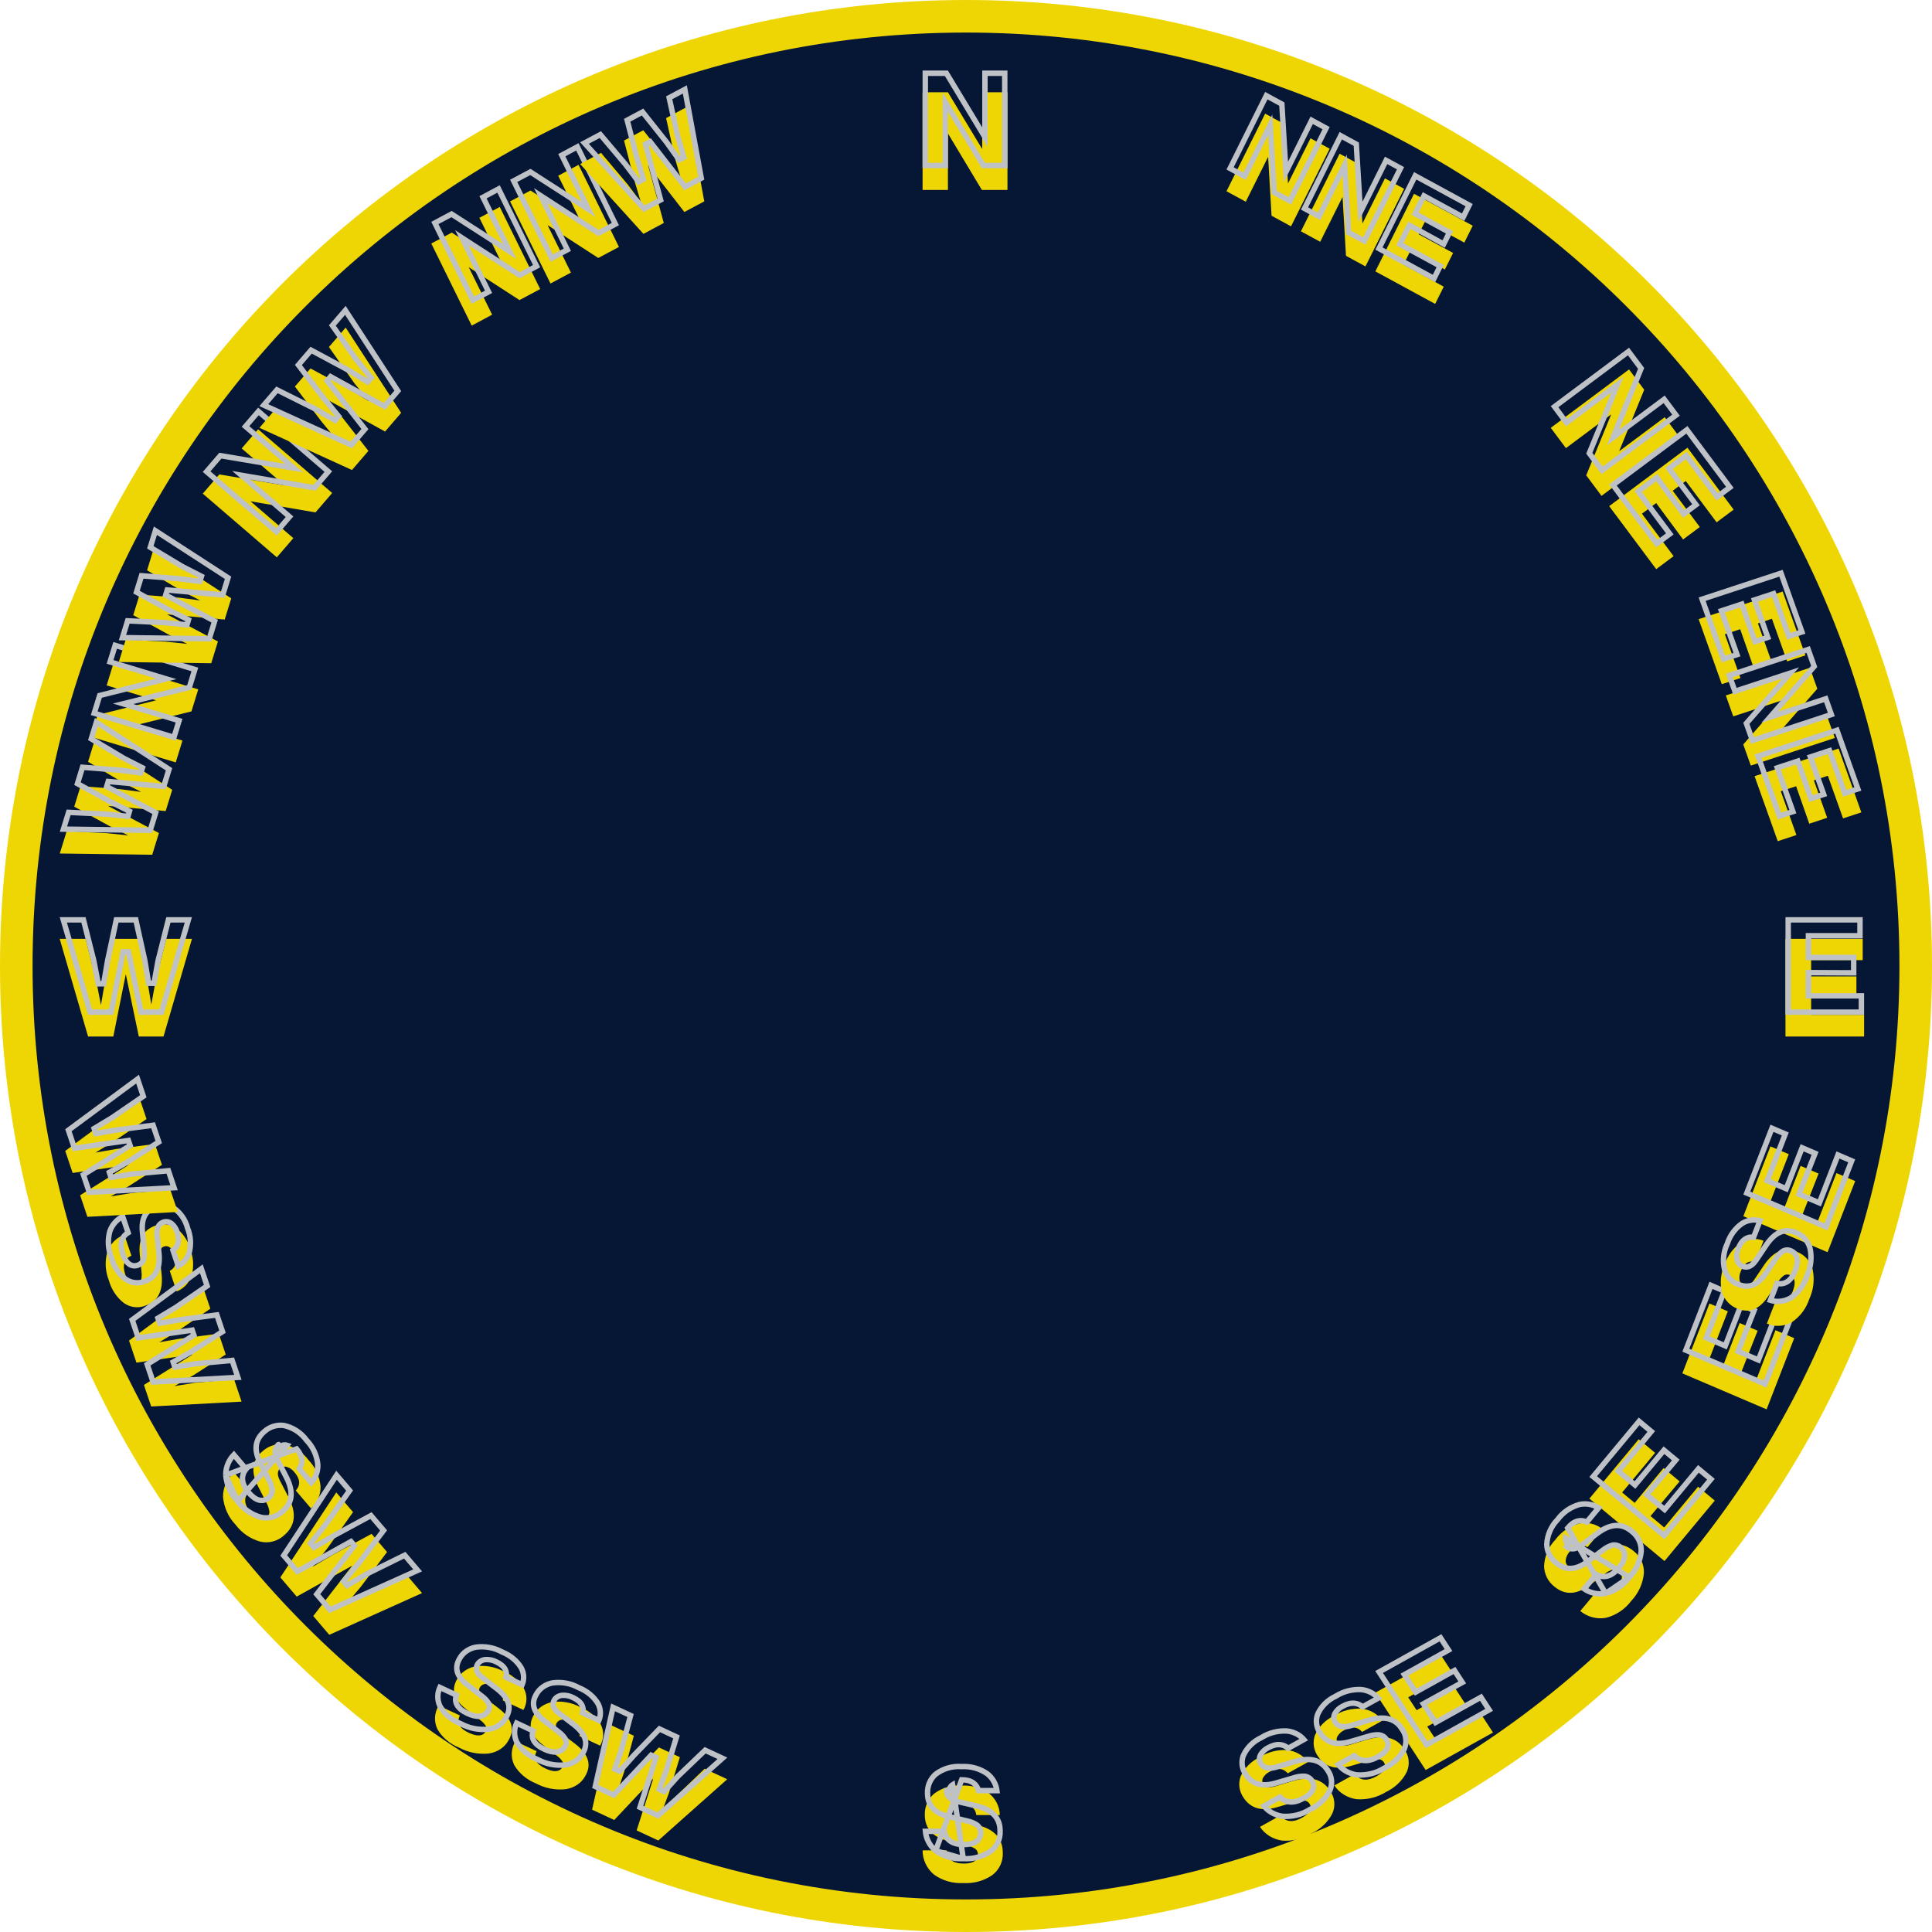 <svg width="356" height="356" viewBox="0 0 356 356" fill="none" xmlns="http://www.w3.org/2000/svg">
<path d="M178 353C274.65 353 353 274.65 353 178C353 81.35 274.65 3 178 3C81.35 3 3 81.35 3 178C3 274.65 81.35 353 178 353Z" fill="#061635" stroke="#EED605" stroke-width="6" stroke-miterlimit="10"/>
<g filter="url(#filter0_i_1_3)">
<path d="M262.993 314.137L264.686 316.732L273.045 312.078L275.11 315.244L262.699 322.153L253.409 307.909L265.597 301.124L267.62 304.226L259.483 308.756L261.031 311.13L268.175 307.153L270.157 310.192L262.993 314.137Z" fill="#EED605"/>
</g>
<path d="M262.722 313.717L262.281 313.959L262.556 314.38L264.249 316.975L264.522 317.394L264.959 317.151L272.881 312.74L274.4 315.068L262.862 321.491L254.119 308.085L265.433 301.786L266.91 304.05L259.21 308.337L258.773 308.58L259.046 308.999L260.595 311.373L260.868 311.792L261.305 311.549L268.011 307.815L269.445 310.014L262.722 313.717Z" stroke="#BEC1C6"/>
<g filter="url(#filter1_i_1_3)">
<path d="M255.399 326.195C253.809 327.197 251.897 327.669 249.977 327.53C249.133 327.413 248.328 327.125 247.618 326.686C246.908 326.248 246.312 325.67 245.872 324.994L249.666 322.882C250.602 324.119 251.919 324.26 253.632 323.306C255.114 322.481 255.578 321.618 254.99 320.716C254.893 320.564 254.76 320.434 254.601 320.336C254.442 320.237 254.261 320.174 254.071 320.149C253.5 320.129 252.93 320.209 252.391 320.383L249.109 321.348C246.24 322.212 244.153 321.626 242.837 319.608C242.443 319.042 242.19 318.402 242.096 317.734C242.002 317.067 242.069 316.388 242.292 315.748C242.967 314.18 244.237 312.894 245.864 312.13C247.349 311.191 249.132 310.741 250.928 310.854C251.696 310.94 252.433 311.183 253.087 311.565C253.74 311.948 254.293 312.461 254.705 313.066L250.996 315.13C250.142 314.16 249.031 314.067 247.643 314.84C247.128 315.093 246.708 315.485 246.438 315.964C246.336 316.146 246.287 316.35 246.296 316.554C246.304 316.759 246.371 316.959 246.488 317.133C246.86 317.703 247.581 317.841 248.653 317.535L252.061 316.512C255.156 315.601 257.39 316.198 258.763 318.303C259.203 318.913 259.475 319.613 259.556 320.342C259.637 321.072 259.525 321.808 259.228 322.488C258.435 324.084 257.087 325.388 255.399 326.195Z" fill="#EED605"/>
</g>
<path d="M255.154 325.761L255.127 325.774L255.103 325.79C253.61 326.731 251.816 327.174 250.018 327.049C249.256 326.94 248.53 326.679 247.891 326.284C247.394 325.978 246.96 325.596 246.604 325.157L249.557 323.514C250.041 324.013 250.628 324.323 251.316 324.397C252.131 324.484 253.001 324.228 253.905 323.725C254.677 323.295 255.26 322.817 255.55 322.267C255.861 321.678 255.809 321.06 255.428 320.475C255.289 320.258 255.1 320.073 254.874 319.933C254.647 319.794 254.391 319.704 254.125 319.669L254.099 319.666L254.073 319.665C253.441 319.643 252.812 319.731 252.216 319.923L248.941 320.885L248.941 320.885L248.937 320.886C247.562 321.3 246.434 321.348 245.522 321.094C244.623 320.844 243.874 320.285 243.274 319.365L243.27 319.358L243.266 319.352C242.916 318.849 242.69 318.28 242.607 317.686C242.523 317.097 242.581 316.496 242.777 315.927C243.408 314.473 244.59 313.277 246.106 312.565L246.135 312.552L246.161 312.535C247.551 311.655 249.22 311.234 250.897 311.336C251.584 311.415 252.243 311.633 252.825 311.974C253.257 312.227 253.64 312.544 253.959 312.91L251.076 314.515C250.639 314.133 250.129 313.899 249.55 313.849C248.849 313.789 248.121 314.005 247.381 314.415C246.784 314.712 246.295 315.168 245.981 315.726L245.98 315.727C245.838 315.981 245.768 316.268 245.781 316.558C245.793 316.848 245.887 317.131 246.054 317.379C246.321 317.787 246.724 318.044 247.223 318.137C247.7 318.226 248.24 318.163 248.818 317.999L248.818 317.999L248.825 317.997L252.229 316.974C252.23 316.974 252.23 316.974 252.231 316.974C253.721 316.535 254.946 316.478 255.932 316.742C256.904 317.002 257.701 317.587 258.326 318.546L258.333 318.556L258.34 318.566C258.73 319.107 258.972 319.728 259.044 320.377C259.116 321.022 259.017 321.676 258.755 322.282C258.008 323.778 256.741 325.003 255.154 325.761Z" stroke="#BEC1C6"/>
<g filter="url(#filter2_i_1_3)">
<path d="M298.358 79.139L306.75 72.878L309.53 76.605L295.104 87.369L292.281 83.586L296.887 72.352L288.544 78.577L285.751 74.834L300.177 64.07L302.97 67.813L298.358 79.139Z" fill="#EED605"/>
</g>
<path d="M297.895 78.951L297.218 80.614L298.657 79.54L306.648 73.578L308.831 76.503L295.206 86.669L292.851 83.514L297.35 72.541L298.034 70.872L296.588 71.951L288.645 77.877L286.45 74.936L300.076 64.769L302.401 67.885L297.895 78.951Z" stroke="#BEC1C6"/>
<g filter="url(#filter3_i_1_3)">
<path d="M180.99 23.47V13H185.64V31H180.92L174.67 20.59V31H170V13H174.67L180.99 23.47Z" fill="#EED605"/>
</g>
<path d="M180.562 23.728L181.49 25.266V23.47V13.5H185.14V30.5H181.203L175.099 20.333L174.17 18.786V20.59V30.5H170.5V13.5H174.388L180.562 23.728Z" stroke="#BEC1C6"/>
<g filter="url(#filter4_i_1_3)">
<path d="M237.336 29.801L241.479 21.483L245.015 23.405L237.892 37.706L234.303 35.755L233.67 24.9L229.551 33.171L226 31.24L233.123 16.939L236.674 18.87L237.336 29.801Z" fill="#EED605"/>
</g>
<path d="M236.845 29.822L236.957 31.683L237.776 30.04L241.696 22.169L244.353 23.614L237.676 37.02L234.778 35.444L234.162 24.88L234.053 23.011L233.231 24.661L229.335 32.484L226.662 31.031L233.339 17.625L236.2 19.181L236.845 29.822Z" stroke="#BEC1C6"/>
<g filter="url(#filter5_i_1_3)">
<path d="M92.668 44.935L88.338 36.136L92.089 34.132L99.534 49.26L95.726 51.294L86.379 45.239L90.685 53.987L86.918 56L79.473 40.872L83.24 38.86L92.668 44.935Z" fill="#EED605"/>
</g>
<path d="M92.401 45.366L93.919 46.345L93.109 44.7L89 36.349L91.868 34.816L98.872 49.047L95.758 50.71L86.648 44.809L85.125 43.822L85.939 45.474L90.023 53.775L87.138 55.316L80.135 41.085L83.209 39.443L92.401 45.366Z" stroke="#BEC1C6"/>
<g filter="url(#filter6_i_1_3)">
<path d="M107.187 37.178L102.857 28.379L106.608 26.375L114.053 41.503L110.245 43.537L100.898 37.482L105.204 46.23L101.437 48.243L93.992 33.115L97.759 31.103L107.187 37.178Z" fill="#EED605"/>
</g>
<path d="M106.92 37.609L108.438 38.588L107.628 36.943L103.519 28.592L106.387 27.059L113.391 41.29L110.277 42.953L101.167 37.051L99.644 36.065L100.457 37.717L104.542 46.017L101.657 47.559L94.654 33.328L97.728 31.686L106.92 37.609Z" stroke="#BEC1C6"/>
<g filter="url(#filter7_i_1_3)">
<path d="M52.469 85.458L44.532 78.629L47.565 75.105L61.21 86.844L58.132 90.422L46.164 88.371L54.055 95.16L51.01 98.7L37.365 86.96L40.41 83.42L52.469 85.458Z" fill="#EED605"/>
</g>
<path d="M52.386 85.951L54.157 86.25L52.795 85.079L45.238 78.577L47.618 75.81L60.505 86.897L57.937 89.882L46.249 87.878L44.47 87.573L45.838 88.75L53.35 95.213L50.957 97.995L38.07 86.907L40.605 83.96L52.386 85.951Z" stroke="#BEC1C6"/>
<g filter="url(#filter8_i_1_3)">
<path d="M28.754 125.048L19.653 122.298L20.886 118.296L36.532 123.023L35.281 127.085L24.574 129.731L33.623 132.464L32.384 136.484L16.738 131.757L17.977 127.737L28.754 125.048Z" fill="#EED605"/>
</g>
<path d="M28.873 125.532L30.632 125.093L28.901 124.57L20.279 121.965L21.218 118.918L35.906 123.356L34.886 126.669L24.456 129.246L22.688 129.683L24.427 130.208L32.997 132.798L32.053 135.861L17.364 131.423L18.372 128.153L28.873 125.532Z" stroke="#BEC1C6"/>
<g filter="url(#filter9_i_1_3)">
<path d="M333.73 179.72V183H343.49V187H329V169H343.23V172.92H333.73V175.92H342.07V179.76L333.73 179.72Z" fill="#EED605"/>
</g>
<path d="M333.732 179.22L333.23 179.218V179.72V183V183.5H333.73H342.99V186.5H329.5V169.5H342.73V172.42H333.73H333.23V172.92V175.92V176.42H333.73H341.57V179.258L333.732 179.22Z" stroke="#BEC1C6"/>
<g filter="url(#filter10_i_1_3)">
<path d="M320.655 111.943L317.834 112.871L320.708 120.938L317.267 122.07L313 110.093L328.484 105L332.675 116.762L329.303 117.871L326.505 110.019L323.924 110.868L326.38 117.761L323.077 118.848L320.655 111.943Z" fill="#EED605"/>
</g>
<path d="M321.131 111.789L320.965 111.315L320.488 111.472L317.666 112.4L317.191 112.556L317.359 113.027L320.065 120.623L317.574 121.443L313.643 110.408L328.177 105.627L332.032 116.447L329.61 117.244L326.98 109.863L326.812 109.392L326.337 109.548L323.757 110.397L323.282 110.553L323.449 111.024L325.738 117.446L323.386 118.22L321.131 111.789Z" stroke="#BEC1C6"/>
<g filter="url(#filter11_i_1_3)">
<path d="M305.179 88.698L302.55 90.66L308.386 98.482L305.181 100.874L296.515 89.261L310.942 78.496L319.452 89.901L316.31 92.246L310.629 84.632L308.224 86.426L313.212 93.11L310.134 95.406L305.179 88.698Z" fill="#EED605"/>
</g>
<path d="M305.581 88.401L305.282 87.997L304.88 88.297L302.251 90.259L301.85 90.558L302.149 90.959L307.687 98.38L305.282 100.174L297.215 89.362L310.84 79.196L318.752 89.8L316.412 91.546L311.029 84.333L310.73 83.932L310.33 84.231L307.925 86.025L307.524 86.324L307.823 86.725L312.512 93.008L310.238 94.705L305.581 88.401Z" stroke="#BEC1C6"/>
<g filter="url(#filter12_i_1_3)">
<path d="M327.72 131.098L336.727 128.136L338.096 131.979L322.612 137.072L321.222 133.171L328.336 125.059L319.381 128.005L318.006 124.145L333.491 119.052L334.866 122.912L327.72 131.098Z" fill="#EED605"/>
</g>
<path d="M327.335 130.77L326.135 132.146L327.888 131.569L336.42 128.763L337.453 131.664L322.919 136.445L321.793 133.286L328.72 125.388L329.93 124.009L328.169 124.588L319.688 127.378L318.649 124.46L333.183 119.679L334.294 122.798L327.335 130.77Z" stroke="#BEC1C6"/>
<g filter="url(#filter13_i_1_3)">
<path d="M330.962 140.873L328.141 141.801L331.015 149.868L327.574 151L323.307 139.023L338.791 133.93L342.981 145.692L339.609 146.801L336.812 138.949L334.231 139.798L336.687 146.691L333.384 147.778L330.962 140.873Z" fill="#EED605"/>
</g>
<path d="M331.438 140.719L331.272 140.245L330.794 140.402L327.973 141.33L327.498 141.486L327.666 141.957L330.372 149.553L327.881 150.373L323.949 139.338L338.484 134.557L342.339 145.377L339.916 146.174L337.287 138.793L337.119 138.322L336.644 138.478L334.063 139.327L333.588 139.483L333.756 139.954L336.044 146.376L333.693 147.15L331.438 140.719Z" stroke="#BEC1C6"/>
<g filter="url(#filter14_i_1_3)">
<path d="M320.905 248.732L323.734 249.94L327.16 241.109L330.61 242.582L325.523 255.693L310 249.063L314.996 236.188L318.376 237.632L315.041 246.227L317.628 247.332L320.556 239.786L323.868 241.201L320.905 248.732Z" fill="#EED605"/>
</g>
<path d="M320.446 248.533L320.262 249L320.724 249.198L323.553 250.406L324.013 250.602L324.194 250.136L327.439 241.772L329.969 242.852L325.244 255.03L310.641 248.793L315.275 236.85L317.735 237.902L314.581 246.031L314.4 246.497L314.86 246.693L317.447 247.798L317.907 247.995L318.088 247.528L320.835 240.449L323.225 241.469L320.446 248.533Z" stroke="#BEC1C6"/>
<g filter="url(#filter15_i_1_3)">
<path d="M332.139 219.779L334.968 220.987L338.394 212.156L341.844 213.63L336.757 226.74L321.234 220.11L326.23 207.235L329.61 208.679L326.275 217.274L328.862 218.379L331.79 210.834L335.102 212.248L332.139 219.779Z" fill="#EED605"/>
</g>
<path d="M331.68 219.58L331.496 220.048L331.958 220.245L334.787 221.453L335.247 221.65L335.428 221.183L338.673 212.819L341.203 213.899L336.478 226.077L321.875 219.84L326.509 207.898L328.969 208.949L325.815 217.078L325.634 217.544L326.094 217.741L328.681 218.845L329.141 219.042L329.322 218.576L332.069 211.496L334.459 212.517L331.68 219.58Z" stroke="#BEC1C6"/>
<g filter="url(#filter16_i_1_3)">
<path d="M251.052 37.185L255.195 28.866L258.731 30.789L251.608 45.09L248.019 43.139L247.386 32.283L243.267 40.554L239.716 38.623L246.839 24.322L250.39 26.253L251.052 37.185Z" fill="#EED605"/>
</g>
<path d="M250.561 37.206L250.673 39.066L251.492 37.424L255.412 29.553L258.069 30.998L251.392 44.404L248.494 42.828L247.878 32.264L247.769 30.394L246.947 32.045L243.051 39.868L240.378 38.415L247.055 25.009L249.916 26.564L250.561 37.206Z" stroke="#BEC1C6"/>
<g filter="url(#filter17_i_1_3)">
<path d="M259.909 42.181L258.611 44.786L266.032 48.822L264.449 52L253.431 46.009L260.554 31.708L271.374 37.591L269.823 40.706L262.599 36.778L261.412 39.161L267.754 42.61L266.234 45.661L259.909 42.181Z" fill="#EED605"/>
</g>
<path d="M260.134 41.734L259.693 41.492L259.469 41.942L258.171 44.548L257.948 44.995L258.388 45.234L265.37 49.031L264.233 51.314L254.093 45.8L260.77 32.394L270.712 37.8L269.607 40.019L262.822 36.33L262.383 36.091L262.16 36.539L260.973 38.922L260.75 39.37L261.189 39.609L267.092 42.818L266.019 44.972L260.134 41.734Z" stroke="#BEC1C6"/>
<g filter="url(#filter18_i_1_3)">
<path d="M177.49 342.98C175.568 343.089 173.667 342.538 172.1 341.42C171.443 340.875 170.913 340.192 170.55 339.419C170.187 338.647 169.999 337.803 170 336.95H174.43C174.54 338.58 175.59 339.39 177.59 339.39C179.32 339.39 180.2 338.83 180.2 337.69C180.202 337.498 180.161 337.309 180.079 337.136C179.998 336.963 179.879 336.81 179.73 336.69C179.252 336.377 178.719 336.156 178.16 336.04L174.81 335.24C171.87 334.56 170.41 332.94 170.41 330.39C170.389 329.661 170.53 328.937 170.822 328.27C171.114 327.602 171.551 327.008 172.1 326.53C173.553 325.425 175.359 324.888 177.18 325.02C178.976 324.915 180.755 325.419 182.23 326.45C182.84 326.925 183.336 327.532 183.682 328.224C184.028 328.916 184.215 329.676 184.23 330.45H179.9C179.71 329.11 178.81 328.45 177.19 328.45C176.607 328.419 176.028 328.565 175.53 328.87C175.341 328.986 175.185 329.149 175.078 329.344C174.971 329.538 174.917 329.757 174.92 329.98C174.92 330.7 175.46 331.2 176.55 331.47L180.04 332.28C183.2 333.033 184.78 334.74 184.78 337.4C184.816 338.192 184.658 338.982 184.32 339.7C183.982 340.418 183.474 341.042 182.84 341.52C181.269 342.589 179.386 343.103 177.49 342.98Z" fill="#EED605"/>
</g>
<path d="M177.492 342.479L177.523 342.481C179.303 342.597 181.072 342.115 182.549 341.113C183.113 340.686 183.566 340.128 183.868 339.487C184.171 338.842 184.313 338.134 184.281 337.422L184.28 337.411V337.4C184.28 336.176 183.92 335.212 183.228 334.464C182.527 333.707 181.445 333.129 179.926 332.766C179.925 332.766 179.925 332.766 179.924 332.766L176.437 331.957L176.43 331.955L176.43 331.955C175.842 331.809 175.345 331.589 174.988 331.262C174.617 330.921 174.421 330.484 174.42 329.983C174.42 329.982 174.42 329.981 174.42 329.98H174.92C174.917 329.757 174.971 329.538 175.078 329.344C175.185 329.149 175.341 328.986 175.53 328.87L177.492 342.479ZM177.492 342.479L177.462 342.48C175.659 342.583 173.876 342.069 172.405 341.023M177.492 342.479L172.405 341.023M172.405 341.023C171.811 340.527 171.332 339.907 171.003 339.207C170.742 338.652 170.58 338.057 170.523 337.45H173.989C174.121 338.162 174.446 338.753 174.996 339.177C175.644 339.677 176.533 339.89 177.59 339.89C178.493 339.89 179.26 339.746 179.816 339.387C180.408 339.003 180.699 338.413 180.7 337.692M172.405 341.023L177.203 327.95C178.068 327.951 178.812 328.128 179.378 328.545C179.847 328.89 180.151 329.37 180.308 329.95H183.693C183.625 329.428 183.471 328.92 183.235 328.447C182.924 327.826 182.479 327.281 181.933 326.852C180.552 325.89 178.889 325.421 177.209 325.519L177.177 325.521L177.144 325.518C175.45 325.396 173.77 325.893 172.416 326.917C171.928 327.346 171.54 327.876 171.28 328.47C171.017 329.07 170.891 329.721 170.91 330.375L170.91 330.382V330.39C170.91 331.563 171.243 332.479 171.878 333.18C172.521 333.89 173.515 334.427 174.923 334.752L174.926 334.753L174.926 334.753L178.269 335.552C178.887 335.681 179.475 335.925 180.004 336.271L180.025 336.285L180.045 336.301C180.252 336.469 180.419 336.682 180.532 336.923C180.645 337.164 180.702 337.426 180.7 337.692M180.7 337.692C180.7 337.693 180.7 337.694 180.7 337.695L180.2 337.69H180.7C180.7 337.69 180.7 337.691 180.7 337.692Z" stroke="#BEC1C6"/>
<g filter="url(#filter19_i_1_3)">
<path d="M84.627 318.045C82.878 317.339 81.455 316.129 80.594 314.616C80.268 313.923 80.121 313.174 80.162 312.425C80.202 311.676 80.431 310.943 80.831 310.28L84.746 312.103C84.08 313.414 84.629 314.475 86.396 315.298C87.925 316.01 88.965 315.937 89.498 315.052C89.59 314.904 89.642 314.74 89.651 314.572C89.66 314.404 89.626 314.236 89.551 314.082C89.275 313.642 88.908 313.252 88.468 312.931L85.882 310.931C83.603 309.194 83.071 307.335 84.264 305.354C84.587 304.78 85.05 304.276 85.621 303.878C86.191 303.48 86.855 303.197 87.565 303.052C89.366 302.792 91.213 303.118 92.761 303.969C94.397 304.627 95.733 305.75 96.554 307.157C96.87 307.778 97.025 308.453 97.006 309.133C96.988 309.812 96.797 310.48 96.448 311.087L92.622 309.305C93.082 308.187 92.595 307.304 91.164 306.637C90.663 306.373 90.083 306.249 89.5 306.28C89.279 306.293 89.064 306.356 88.879 306.463C88.693 306.57 88.543 306.718 88.442 306.892C88.105 307.451 88.348 308.061 89.184 308.719L91.889 310.784C94.329 312.669 94.926 314.645 93.681 316.711C93.342 317.341 92.833 317.889 92.198 318.308C91.563 318.726 90.822 319.003 90.038 319.112C88.15 319.297 86.245 318.921 84.627 318.045Z" fill="#EED605"/>
</g>
<path d="M84.912 317.631L84.887 317.617L84.861 317.606C83.215 316.942 81.878 315.806 81.069 314.391C80.777 313.764 80.646 313.091 80.683 312.42C80.71 311.907 80.836 311.404 81.052 310.932L84.094 312.348C83.882 312.961 83.899 313.556 84.184 314.108C84.524 314.765 85.208 315.293 86.138 315.726C86.933 316.097 87.675 316.3 88.333 316.25C89.04 316.195 89.596 315.851 89.95 315.265C90.083 315.049 90.159 314.81 90.172 314.567C90.185 314.324 90.135 314.085 90.03 313.867L90.02 313.846L90.007 313.826C89.702 313.339 89.296 312.908 88.813 312.555L86.232 310.559L86.232 310.559L86.23 310.557C85.135 309.723 84.51 308.896 84.276 308.086C84.046 307.291 84.178 306.46 84.718 305.565L84.722 305.559L84.725 305.552C85.009 305.047 85.416 304.603 85.921 304.251C86.421 303.902 87.005 303.652 87.633 303.521C89.306 303.283 91.028 303.587 92.473 304.382L92.499 304.397L92.527 304.408C94.063 305.025 95.315 306.077 96.084 307.391C96.365 307.947 96.501 308.548 96.485 309.149C96.473 309.588 96.381 310.02 96.213 310.429L93.243 309.046C93.371 308.526 93.323 308.027 93.071 307.568C92.766 307.011 92.192 306.569 91.433 306.214C90.853 305.911 90.18 305.767 89.501 305.804L89.499 305.804C89.191 305.821 88.887 305.909 88.62 306.063C88.354 306.217 88.134 306.431 87.986 306.684C87.739 307.096 87.711 307.534 87.882 307.957C88.046 308.361 88.382 308.736 88.831 309.089L88.831 309.089L88.837 309.093L91.539 311.157C91.54 311.157 91.54 311.157 91.54 311.158C92.717 312.067 93.4 312.962 93.664 313.832C93.922 314.687 93.79 315.567 93.228 316.5L93.222 316.51L93.216 316.521C92.918 317.074 92.471 317.557 91.91 317.926C91.353 318.294 90.698 318.54 90.001 318.639C88.229 318.81 86.437 318.456 84.912 317.631Z" stroke="#BEC1C6"/>
<g filter="url(#filter20_i_1_3)">
<path d="M43.407 276.953C42.077 275.561 41.262 273.757 41.097 271.839C41.085 270.985 41.262 270.139 41.614 269.362C41.967 268.584 42.486 267.894 43.136 267.341L46.01 270.712C44.841 271.853 44.906 273.178 46.204 274.7C47.326 276.016 48.323 276.323 49.191 275.583C49.337 275.46 49.455 275.306 49.534 275.132C49.613 274.958 49.651 274.768 49.647 274.577C49.575 274.01 49.397 273.461 49.123 272.96L47.558 269.892C46.168 267.213 46.454 265.051 48.395 263.397C48.935 262.908 49.577 262.546 50.275 262.335C50.972 262.125 51.708 262.071 52.428 262.179C54.212 262.568 55.792 263.594 56.873 265.065C58.118 266.364 58.889 268.045 59.061 269.836C59.095 270.609 58.955 271.379 58.653 272.092C58.351 272.804 57.894 273.44 57.315 273.953L54.506 270.658C55.402 269.644 55.32 268.531 54.269 267.298C53.915 266.834 53.428 266.489 52.873 266.307C52.662 266.238 52.436 266.226 52.219 266.271C52.001 266.316 51.799 266.416 51.632 266.563C51.084 267.03 51.054 267.765 51.556 268.77L53.204 271.951C54.681 274.845 54.407 277.155 52.383 278.88C51.803 279.422 51.099 279.814 50.334 280.022C49.568 280.231 48.763 280.25 47.989 280.077C46.156 279.575 44.543 278.476 43.407 276.953Z" fill="#EED605"/>
</g>
<path d="M43.789 276.629L43.808 276.654C44.875 278.084 46.388 279.118 48.109 279.591C48.801 279.744 49.519 279.726 50.202 279.54C50.89 279.353 51.521 279.001 52.041 278.515L52.05 278.507L52.058 278.5C52.989 277.706 53.49 276.807 53.61 275.795C53.731 274.771 53.469 273.572 52.759 272.18C52.759 272.18 52.759 272.179 52.758 272.179L51.112 269L51.109 268.993L51.109 268.993C50.838 268.452 50.683 267.93 50.701 267.447C50.719 266.943 50.924 266.511 51.305 266.185C51.306 266.184 51.307 266.183 51.308 266.183L51.632 266.563C51.799 266.416 52.001 266.316 52.219 266.271C52.436 266.226 52.662 266.238 52.873 266.307L43.789 276.629ZM43.789 276.629L43.768 276.607C42.521 275.302 41.755 273.612 41.597 271.814M43.789 276.629L41.597 271.814M41.597 271.814C41.589 271.04 41.75 270.273 42.069 269.568C42.322 269.01 42.67 268.501 43.095 268.063L45.344 270.701C44.887 271.263 44.649 271.894 44.683 272.587C44.722 273.405 45.137 274.22 45.823 275.024C46.409 275.711 47.016 276.202 47.65 276.391C48.325 276.593 48.964 276.432 49.513 275.965M41.597 271.814L54.658 266.983C55.218 267.643 55.567 268.324 55.617 269.024C55.658 269.606 55.489 270.148 55.151 270.643L57.346 273.219C57.7 272.83 57.986 272.383 58.193 271.896C58.464 271.257 58.59 270.565 58.562 269.87C58.398 268.196 57.676 266.626 56.512 265.411L56.49 265.387L56.47 265.361C55.465 263.993 53.996 263.037 52.338 262.671C51.696 262.577 51.041 262.626 50.419 262.814C49.792 263.003 49.215 263.329 48.73 263.768L48.724 263.773L48.719 263.777C47.826 264.539 47.345 265.386 47.223 266.325C47.1 267.274 47.337 268.379 48.002 269.661L48.004 269.665L48.004 269.665L49.565 272.727C49.867 273.281 50.063 273.887 50.143 274.514L50.146 274.539L50.147 274.564C50.153 274.831 50.099 275.095 49.989 275.338C49.88 275.58 49.717 275.795 49.513 275.965M49.513 275.965C49.512 275.966 49.512 275.966 49.511 275.967L49.191 275.583L49.515 275.963C49.514 275.964 49.514 275.965 49.513 275.965Z" stroke="#BEC1C6"/>
<g filter="url(#filter21_i_1_3)">
<path d="M20.047 231.886C19.39 230.24 19.294 228.411 19.773 226.703C20.038 225.962 20.456 225.293 20.998 224.74C21.541 224.188 22.194 223.768 22.911 223.508L24.213 227.379C22.876 227.971 22.504 229.134 23.092 230.882C23.6 232.393 24.329 232.992 25.287 232.645C25.448 232.589 25.595 232.495 25.716 232.372C25.838 232.248 25.931 232.097 25.989 231.93C26.111 231.418 26.14 230.885 26.073 230.361L25.761 227.191C25.468 224.415 26.4 222.647 28.542 221.872C29.148 221.632 29.797 221.535 30.444 221.587C31.09 221.639 31.718 221.84 32.281 222.175C33.636 223.108 34.618 224.523 35.042 226.154C35.658 227.691 35.758 229.399 35.325 231.001C35.104 231.678 34.741 232.296 34.261 232.809C33.782 233.322 33.198 233.716 32.553 233.965L31.28 230.181C32.35 229.608 32.64 228.621 32.164 227.206C32.019 226.687 31.726 226.226 31.323 225.883C31.17 225.753 30.987 225.667 30.792 225.632C30.597 225.598 30.397 225.617 30.212 225.688C29.607 225.906 29.346 226.53 29.439 227.565L29.784 230.86C30.08 233.85 29.111 235.75 26.876 236.559C26.221 236.831 25.511 236.933 24.809 236.856C24.106 236.779 23.432 236.525 22.845 236.117C21.485 235.07 20.5 233.58 20.047 231.886Z" fill="#EED605"/>
</g>
<path d="M20.526 231.746L20.518 231.718L20.507 231.69C19.894 230.152 19.802 228.444 20.246 226.85C20.485 226.186 20.861 225.587 21.347 225.093C21.717 224.716 22.144 224.407 22.609 224.179L23.604 227.135C23.05 227.473 22.653 227.941 22.459 228.549C22.225 229.278 22.31 230.127 22.622 231.052C22.887 231.842 23.235 232.475 23.707 232.856C24.214 233.266 24.816 233.346 25.444 233.12C25.677 233.038 25.89 232.902 26.065 232.724C26.241 232.545 26.374 232.327 26.457 232.09L26.465 232.065L26.471 232.041C26.607 231.47 26.64 230.878 26.567 230.295L26.255 227.132L26.255 227.132L26.255 227.129C26.115 225.802 26.274 224.778 26.676 224.011C27.071 223.257 27.73 222.697 28.701 222.346L28.708 222.343L28.715 222.34C29.25 222.129 29.823 222.043 30.395 222.089C30.962 222.135 31.513 222.31 32.011 222.602C33.261 223.468 34.169 224.779 34.562 226.29L34.57 226.321L34.582 226.35C35.156 227.783 35.249 229.373 34.85 230.863C34.652 231.465 34.329 232.012 33.904 232.466C33.596 232.795 33.24 233.07 32.85 233.28L31.879 230.393C32.314 230.075 32.625 229.661 32.777 229.146C32.964 228.516 32.891 227.805 32.638 227.047C32.465 226.44 32.12 225.899 31.647 225.495L31.646 225.494C31.428 225.31 31.166 225.186 30.885 225.136C30.606 225.087 30.317 225.114 30.049 225.215C29.609 225.375 29.288 225.693 29.106 226.133C28.933 226.552 28.894 227.06 28.945 227.62L28.945 227.62L28.945 227.627L29.29 230.919C29.29 230.92 29.29 230.92 29.29 230.921C29.432 232.357 29.264 233.47 28.839 234.302C28.421 235.121 27.73 235.718 26.717 236.085L26.706 236.089L26.695 236.093C26.117 236.333 25.491 236.424 24.871 236.356C24.254 236.288 23.66 236.066 23.14 235.706C21.871 234.726 20.951 233.333 20.526 231.746Z" stroke="#BEC1C6"/>
<g filter="url(#filter22_i_1_3)">
<path d="M241.695 333.824C240.105 334.827 238.192 335.298 236.273 335.16C235.429 335.042 234.623 334.754 233.914 334.316C233.204 333.877 232.608 333.299 232.167 332.624L235.962 330.511C236.897 331.749 238.215 331.889 239.928 330.935C241.409 330.11 241.874 329.248 241.286 328.346C241.189 328.193 241.056 328.063 240.897 327.965C240.738 327.867 240.557 327.803 240.367 327.778C239.796 327.759 239.226 327.838 238.687 328.013L235.405 328.977C232.536 329.841 230.449 329.255 229.133 327.237C228.739 326.671 228.486 326.031 228.392 325.363C228.297 324.696 228.364 324.017 228.588 323.377C229.263 321.81 230.532 320.524 232.16 319.76C233.644 318.82 235.428 318.371 237.223 318.483C237.991 318.569 238.729 318.812 239.383 319.195C240.036 319.577 240.589 320.09 241.001 320.695L237.292 322.76C236.438 321.79 235.326 321.697 233.939 322.469C233.423 322.723 233.003 323.114 232.734 323.593C232.632 323.775 232.583 323.979 232.591 324.184C232.6 324.389 232.667 324.588 232.784 324.762C233.156 325.332 233.876 325.47 234.949 325.164L238.357 324.141C241.452 323.23 243.686 323.827 245.059 325.932C245.499 326.542 245.771 327.242 245.852 327.972C245.933 328.701 245.82 329.438 245.524 330.118C244.731 331.713 243.383 333.017 241.695 333.824Z" fill="#EED605"/>
</g>
<path d="M241.45 333.391L241.423 333.403L241.398 333.419C239.905 334.361 238.112 334.804 236.314 334.678C235.551 334.569 234.825 334.308 234.187 333.913C233.69 333.607 233.256 333.226 232.9 332.787L235.852 331.143C236.337 331.642 236.924 331.953 237.612 332.026C238.427 332.113 239.297 331.857 240.201 331.354C240.973 330.924 241.556 330.446 241.846 329.896C242.157 329.307 242.104 328.689 241.724 328.105C241.585 327.887 241.395 327.702 241.17 327.563C240.943 327.423 240.687 327.333 240.421 327.299L240.395 327.295L240.369 327.294C239.737 327.273 239.108 327.36 238.512 327.552L235.236 328.514L235.236 328.514L235.233 328.515C233.858 328.929 232.73 328.977 231.818 328.724C230.919 328.474 230.17 327.914 229.57 326.994L229.566 326.988L229.561 326.982C229.211 326.478 228.986 325.91 228.902 325.315C228.819 324.726 228.877 324.125 229.073 323.556C229.703 322.102 230.886 320.906 232.402 320.194L232.431 320.181L232.457 320.164C233.847 319.284 235.515 318.863 237.192 318.966C237.88 319.044 238.538 319.263 239.121 319.603C239.553 319.857 239.936 320.173 240.255 320.539L237.371 322.145C236.934 321.762 236.425 321.528 235.846 321.479C235.145 321.418 234.417 321.634 233.677 322.044C233.079 322.341 232.591 322.797 232.277 323.356L232.276 323.356C232.134 323.611 232.064 323.897 232.077 324.188C232.089 324.477 232.183 324.76 232.349 325.009C232.617 325.417 233.02 325.673 233.519 325.766C233.996 325.856 234.536 325.793 235.113 325.628L235.113 325.628L235.12 325.626L238.525 324.603C238.525 324.603 238.526 324.603 238.526 324.603C240.017 324.165 241.241 324.108 242.228 324.371C243.2 324.631 243.997 325.217 244.622 326.175L244.629 326.185L244.635 326.195C245.026 326.736 245.268 327.358 245.34 328.006C245.411 328.652 245.313 329.305 245.051 329.911C244.304 331.407 243.037 332.632 241.45 333.391Z" stroke="#BEC1C6"/>
<g filter="url(#filter23_i_1_3)">
<path d="M333.4 235.337C332.82 237.116 331.678 238.634 330.163 239.639C329.463 240.033 328.688 240.26 327.894 240.304C327.1 240.348 326.307 240.207 325.571 239.893L327.126 235.884C328.57 236.385 329.638 235.734 330.34 233.924C330.947 232.359 330.773 231.356 329.79 230.936C329.626 230.864 329.448 230.832 329.27 230.842C329.092 230.851 328.919 230.903 328.763 230.993C328.325 231.311 327.948 231.711 327.651 232.174L325.785 234.911C324.166 237.32 322.257 238.045 320.058 237.105C319.422 236.856 318.847 236.462 318.374 235.952C317.901 235.442 317.542 234.828 317.322 234.155C316.88 232.433 317.051 230.601 317.803 229.002C318.344 227.338 319.403 225.914 320.809 224.96C321.434 224.583 322.131 224.358 322.849 224.3C323.567 224.241 324.289 224.352 324.961 224.624L323.441 228.541C322.219 228.22 321.334 228.791 320.765 230.256C320.534 230.773 320.457 231.35 320.544 231.913C320.578 232.127 320.664 232.328 320.795 232.497C320.925 232.665 321.095 232.795 321.287 232.874C321.908 233.139 322.529 232.835 323.145 231.948L325.068 229.089C326.827 226.507 328.854 225.706 331.148 226.686C331.844 226.945 332.469 227.379 332.97 227.949C333.47 228.519 333.831 229.209 334.02 229.958C334.391 231.774 334.173 233.667 333.4 235.337Z" fill="#EED605"/>
</g>
<path d="M332.953 235.111L332.941 235.138L332.931 235.166C332.387 236.835 331.317 238.258 329.902 239.203C329.268 239.557 328.57 239.76 327.856 239.799C327.302 239.83 326.75 239.761 326.221 239.599L327.428 236.489C328.09 236.627 328.714 236.547 329.272 236.207C329.934 235.803 330.429 235.076 330.799 234.12C331.116 233.304 331.262 232.557 331.147 231.92C331.023 231.238 330.61 230.744 329.973 230.471C329.738 230.368 329.484 230.322 329.232 230.336C328.978 230.35 328.732 230.424 328.512 230.551L328.491 230.564L328.471 230.578C327.986 230.93 327.568 231.373 327.24 231.884L325.377 234.615L325.377 234.615L325.376 234.617C324.6 235.772 323.789 236.471 322.956 236.789C322.136 237.103 321.241 237.067 320.239 236.639L320.232 236.636L320.225 236.634C319.661 236.412 319.15 236.062 318.729 235.609C318.312 235.158 317.993 234.617 317.796 234.021C317.389 232.422 317.549 230.719 318.249 229.231L318.263 229.202L318.273 229.172C318.778 227.615 319.767 226.284 321.079 225.391C321.638 225.056 322.26 224.856 322.9 224.804C323.373 224.765 323.848 224.809 324.306 224.932L323.127 227.969C322.571 227.901 322.05 228.002 321.588 228.298C321.028 228.658 320.614 229.268 320.31 230.048C320.043 230.65 319.954 231.323 320.056 231.981L320.057 231.982C320.104 232.282 320.225 232.565 320.41 232.805C320.595 233.043 320.836 233.229 321.11 233.342C321.556 233.531 322.013 233.512 322.442 233.299C322.853 233.095 323.218 232.725 323.55 232.247L323.55 232.247L323.554 232.242L325.476 229.385C325.476 229.384 325.476 229.384 325.477 229.383C326.323 228.141 327.201 227.377 328.095 227.024C328.975 226.676 329.922 226.706 330.967 227.152L330.978 227.156L330.989 227.161C331.606 227.391 332.161 227.775 332.606 228.282C333.048 228.786 333.369 229.397 333.538 230.062C333.884 231.765 333.679 233.542 332.953 235.111Z" stroke="#BEC1C6"/>
<g filter="url(#filter24_i_1_3)">
<path d="M304.134 275.358L306.656 277.455L312.895 269.949L315.971 272.506L306.709 283.649L292.866 272.143L301.962 261.2L304.977 263.706L298.904 271.011L301.212 272.929L306.543 266.515L309.496 268.97L304.134 275.358Z" fill="#EED605"/>
</g>
<path d="M303.751 275.037L303.428 275.421L303.814 275.743L306.337 277.839L306.721 278.159L307.041 277.774L312.96 270.653L315.267 272.571L306.644 282.945L293.571 272.078L302.027 261.904L304.273 263.771L298.52 270.692L298.2 271.076L298.585 271.396L300.892 273.314L301.276 273.633L301.596 273.249L306.607 267.219L308.79 269.033L303.751 275.037Z" stroke="#BEC1C6"/>
<g filter="url(#filter25_i_1_3)">
<path d="M300.615 290.949C299.47 292.497 297.831 293.608 295.97 294.097C295.131 294.255 294.267 294.225 293.441 294.011C292.615 293.796 291.846 293.401 291.19 292.855L294.021 289.448C295.345 290.406 296.639 290.116 297.918 288.578C299.023 287.247 299.155 286.213 298.279 285.484C298.133 285.36 297.961 285.271 297.776 285.223C297.59 285.175 297.397 285.169 297.209 285.206C296.663 285.374 296.153 285.643 295.706 285.998L292.949 288.063C290.547 289.889 288.368 289.977 286.407 288.347C285.833 287.897 285.366 287.327 285.04 286.675C284.713 286.024 284.535 285.308 284.519 284.58C284.598 282.756 285.339 281.024 286.604 279.708C287.672 278.259 289.197 277.213 290.932 276.738C291.688 276.573 292.471 276.579 293.225 276.756C293.978 276.932 294.682 277.274 295.287 277.757L292.519 281.087C291.367 280.377 290.284 280.647 289.249 281.893C288.852 282.321 288.595 282.86 288.511 283.438C288.479 283.657 288.505 283.882 288.586 284.088C288.668 284.295 288.801 284.477 288.974 284.616C289.528 285.077 290.258 284.981 291.162 284.315L294.016 282.149C296.615 280.2 298.937 280.076 300.983 281.776C301.616 282.255 302.122 282.882 302.458 283.6C302.794 284.319 302.95 285.109 302.912 285.902C302.73 287.793 301.922 289.57 300.615 290.949Z" fill="#EED605"/>
</g>
<path d="M300.231 290.628L300.252 290.606C301.479 289.31 302.24 287.642 302.413 285.866C302.445 285.159 302.305 284.454 302.005 283.812C301.703 283.167 301.249 282.605 300.681 282.175L300.672 282.168L300.664 282.161C299.723 281.379 298.751 281.039 297.734 281.094C296.704 281.149 295.567 281.611 294.317 282.548C294.317 282.548 294.316 282.549 294.316 282.549L291.464 284.713L291.459 284.718L291.458 284.718C290.971 285.077 290.484 285.318 290.004 285.383C289.504 285.451 289.044 285.323 288.658 285.003C288.657 285.002 288.656 285.002 288.655 285.001L288.974 284.616C288.801 284.477 288.668 284.295 288.586 284.088C288.505 283.882 288.479 283.657 288.511 283.438L300.231 290.628ZM300.231 290.628L300.213 290.652C299.139 292.104 297.604 293.146 295.86 293.609M300.231 290.628L295.86 293.609M295.86 293.609C295.099 293.75 294.316 293.721 293.567 293.527C292.973 293.372 292.413 293.117 291.909 292.772L294.124 290.107C294.756 290.461 295.418 290.588 296.096 290.437C296.895 290.258 297.626 289.71 298.302 288.897C298.879 288.203 299.26 287.521 299.338 286.865C299.422 286.164 299.154 285.562 298.6 285.101M295.86 293.609L288.872 281.563C289.427 280.899 290.038 280.439 290.72 280.271C291.286 280.131 291.849 280.204 292.395 280.454L294.559 277.851C294.115 277.569 293.625 277.363 293.111 277.242C292.434 277.084 291.731 277.078 291.051 277.224C289.43 277.671 288.005 278.65 287.007 280.005L286.988 280.031L286.965 280.054C285.788 281.279 285.097 282.889 285.019 284.585C285.036 285.234 285.196 285.871 285.487 286.451C285.78 287.036 286.2 287.549 286.715 287.953L286.721 287.958L286.726 287.962C287.629 288.712 288.546 289.042 289.491 289.001C290.448 288.961 291.497 288.539 292.647 287.665L292.649 287.663L292.649 287.663L295.4 285.602C295.895 285.21 296.459 284.914 297.062 284.728L297.087 284.721L297.112 284.716C297.373 284.664 297.643 284.672 297.901 284.739C298.159 284.806 298.397 284.929 298.6 285.101M298.6 285.101C298.601 285.102 298.602 285.102 298.602 285.103L298.279 285.484L298.598 285.099C298.599 285.1 298.6 285.101 298.6 285.101Z" stroke="#BEC1C6"/>
<g filter="url(#filter26_i_1_3)">
<path d="M28.64 176.91L30.64 169H35.37L30.13 187H25.58L23.18 175.5L20.88 187H16.23L11 169H15.77L17.77 176.91L18.6 181.19L19.34 176.91L21.03 169H25.43L27.18 176.91L27.88 181.11L28.64 176.91Z" fill="#EED605"/>
</g>
<path d="M19.831 177.005L21.434 169.5H25.029L26.689 177.005L27.387 181.192L28.372 181.199L29.129 177.016L31.029 169.5H34.704L29.755 186.5H25.986L23.669 175.398L22.69 175.402L20.47 186.5H16.605L11.666 169.5H15.381L17.282 177.019L18.109 181.285L19.093 181.275L19.831 177.005Z" stroke="#BEC1C6"/>
<g filter="url(#filter27_i_1_3)">
<path d="M22.57 140.168L16.225 136.37L17.48 132.299L31.736 141.536L30.529 145.452L19.897 144.497L29.283 149.497L28.05 153.499L11.017 153.273L12.282 149.168L19.688 149.524L23.628 149.933L20.104 148.172L13.677 144.641L14.844 140.854L22.183 141.425L26.02 141.925L22.57 140.168Z" fill="#EED605"/>
</g>
<path d="M20.339 147.73L14.275 144.398L15.204 141.383L22.129 141.922L25.953 142.42L26.249 141.481L22.815 139.731L16.819 136.142L17.763 133.079L31.147 141.75L30.171 144.918L19.944 144L19.659 144.938L28.683 149.744L27.682 152.995L11.691 152.783L12.645 149.685L19.647 150.022L23.574 150.43L23.854 149.487L20.339 147.73Z" stroke="#BEC1C6"/>
<g filter="url(#filter28_i_1_3)">
<path d="M124.398 25.266L122.74 17.756L126.555 15.718L129.773 33.104L126.103 35.065L119.411 26.434L122.312 37.09L118.562 39.094L106.898 26.22L110.746 24.165L115.63 29.95L118.07 33.19L116.897 29.274L114.988 21.898L118.537 20.002L123.221 25.895L125.522 29.123L124.398 25.266Z" fill="#EED605"/>
</g>
<path d="M117.371 29.125L115.568 22.155L118.402 20.64L122.828 26.21L125.123 29.428L125.995 28.969L124.876 25.128L123.306 18.02L126.192 16.478L129.219 32.833L126.243 34.424L119.799 26.113L118.936 26.579L121.728 36.836L118.674 38.467L107.702 26.357L110.621 24.798L115.246 30.276L117.678 33.505L118.542 33.032L117.371 29.125Z" stroke="#BEC1C6"/>
<g filter="url(#filter29_i_1_3)">
<path d="M65.301 66.619L60.609 59.944L63.694 56.358L73.921 72.07L70.954 75.519L60.671 69.838L67.888 79.082L64.856 82.607L47.8 74.832L50.911 71.216L58.212 74.859L61.997 77.021L59.235 73.669L54.342 67.228L57.211 63.893L64.349 67.725L67.989 69.934L65.301 66.619Z" fill="#EED605"/>
</g>
<path d="M59.628 73.358L54.984 67.248L57.328 64.524L64.101 68.16L67.73 70.362L68.377 69.619L65.7 66.317L61.242 59.975L63.639 57.189L73.298 72.028L70.84 74.885L60.913 69.4L60.277 70.146L67.242 79.067L64.722 81.996L48.613 74.653L51.036 71.837L57.976 75.3L61.749 77.455L62.383 76.703L59.628 73.358Z" stroke="#BEC1C6"/>
<g filter="url(#filter30_i_1_3)">
<path d="M33.445 104.881L27.099 101.083L28.354 97.012L42.61 106.249L41.404 110.165L30.771 109.21L40.157 114.21L38.924 118.212L21.891 117.986L23.156 113.881L30.562 114.237L34.502 114.646L30.978 112.886L24.551 109.354L25.718 105.567L33.057 106.138L36.894 106.639L33.445 104.881Z" fill="#EED605"/>
</g>
<path d="M31.213 112.443L25.149 109.111L26.078 106.096L33.003 106.635L36.827 107.134L37.123 106.194L33.689 104.444L27.693 100.855L28.637 97.792L42.021 106.464L41.045 109.631L30.818 108.713L30.533 109.651L39.557 114.458L38.556 117.708L22.565 117.496L23.519 114.398L30.521 114.735L34.448 115.143L34.728 114.2L31.213 112.443Z" stroke="#BEC1C6"/>
<g filter="url(#filter31_i_1_3)">
<path d="M24.142 215.85L31.374 215.192L32.764 219.324L16.104 220.22L14.767 216.244L23.722 210.65L13.386 212.138L12.019 208.075L25.603 198.032L27.004 202.2L20.947 206.352L17.596 208.379L21.409 207.724L28.55 206.795L29.843 210.64L23.712 214.574L20.39 216.463L24.142 215.85Z" fill="#EED605"/>
</g>
<path d="M21.473 208.222L28.208 207.346L29.246 210.432L23.464 214.142L20.153 216.025L20.461 216.96L24.195 216.35L31.027 215.728L32.079 218.857L16.455 219.697L15.366 216.457L23.976 211.078L23.66 210.152L13.726 211.582L12.608 208.258L25.347 198.839L26.411 202.004L20.686 205.929L17.348 207.948L17.67 208.876L21.473 208.222Z" stroke="#BEC1C6"/>
<g filter="url(#filter32_i_1_3)">
<path d="M35.895 250.798L43.128 250.14L44.518 254.272L27.858 255.168L26.521 251.193L35.475 245.599L25.14 247.086L23.773 243.023L37.356 232.98L38.758 237.148L32.701 241.301L29.35 243.327L33.163 242.672L40.304 241.743L41.597 245.588L35.467 249.522L32.144 251.411L35.895 250.798Z" fill="#EED605"/>
</g>
<path d="M33.227 243.17L39.962 242.294L40.999 245.38L35.218 249.091L31.907 250.973L32.215 251.908L35.949 251.298L42.781 250.676L43.833 253.805L28.209 254.645L27.119 251.405L35.73 246.026L35.414 245.1L25.48 246.53L24.362 243.206L37.101 233.787L38.165 236.952L32.44 240.877L29.102 242.896L29.424 243.824L33.227 243.17Z" stroke="#BEC1C6"/>
<g filter="url(#filter33_i_1_3)">
<path d="M67.386 289.559L74.703 285.949L77.772 289.549L60.674 297.239L57.722 293.776L64.917 284.489L54.673 290.2L51.656 286.661L61.961 271.003L65.056 274.633L60.334 281.287L57.615 284.695L61.352 282.482L68.468 278.636L71.323 281.984L66.439 288.448L63.697 291.705L67.386 289.559Z" fill="#EED605"/>
</g>
<path d="M61.599 282.917L68.35 279.268L70.682 282.003L66.048 288.136L63.314 291.383L63.948 292.138L67.623 290L74.575 286.57L76.959 289.366L60.811 296.629L58.366 293.761L65.312 284.795L64.673 284.052L54.788 289.563L52.28 286.622L62.013 271.834L64.423 274.661L59.934 280.986L57.224 284.383L57.87 285.125L61.599 282.917Z" stroke="#BEC1C6"/>
<g filter="url(#filter34_i_1_3)">
<path d="M98.766 324.628C97.016 323.922 95.594 322.712 94.733 321.199C94.407 320.505 94.259 319.757 94.3 319.008C94.341 318.258 94.57 317.526 94.97 316.863L98.885 318.686C98.219 319.997 98.767 321.058 100.535 321.881C102.063 322.593 103.103 322.52 103.637 321.635C103.728 321.487 103.78 321.323 103.79 321.155C103.799 320.987 103.765 320.819 103.69 320.665C103.414 320.225 103.046 319.834 102.607 319.514L100.021 317.514C97.741 315.776 97.209 313.918 98.403 311.937C98.725 311.363 99.189 310.859 99.759 310.46C100.33 310.062 100.994 309.78 101.703 309.635C103.505 309.375 105.352 309.701 106.899 310.552C108.536 311.21 109.872 312.333 110.692 313.74C111.008 314.361 111.163 315.036 111.145 315.715C111.127 316.395 110.936 317.063 110.587 317.67L106.761 315.888C107.22 314.769 106.734 313.886 105.302 313.22C104.802 312.956 104.222 312.832 103.639 312.863C103.417 312.876 103.203 312.938 103.018 313.046C102.832 313.153 102.681 313.3 102.58 313.474C102.243 314.033 102.486 314.644 103.323 315.302L106.028 317.367C108.468 319.252 109.065 321.228 107.82 323.294C107.48 323.924 106.971 324.472 106.337 324.891C105.702 325.309 104.96 325.585 104.177 325.695C102.288 325.88 100.384 325.504 98.766 324.628Z" fill="#EED605"/>
</g>
<path d="M99.051 324.213L99.026 324.2L99 324.189C97.353 323.525 96.017 322.389 95.207 320.974C94.915 320.346 94.784 319.674 94.821 319.003C94.849 318.49 94.975 317.987 95.191 317.514L98.232 318.931C98.021 319.543 98.038 320.139 98.323 320.691C98.662 321.348 99.346 321.876 100.277 322.309C101.072 322.679 101.813 322.883 102.472 322.832C103.178 322.778 103.735 322.433 104.089 321.848C104.222 321.632 104.297 321.393 104.31 321.15C104.324 320.907 104.274 320.668 104.169 320.45L104.158 320.429L104.146 320.408C103.84 319.922 103.435 319.491 102.952 319.138L100.371 317.142L100.371 317.142L100.368 317.14C99.274 316.306 98.648 315.479 98.414 314.669C98.184 313.874 98.317 313.043 98.856 312.148L98.86 312.142L98.864 312.135C99.147 311.63 99.555 311.186 100.059 310.834C100.559 310.485 101.143 310.235 101.772 310.104C103.445 309.866 105.166 310.17 106.611 310.965L106.638 310.98L106.666 310.991C108.202 311.608 109.454 312.66 110.223 313.974C110.504 314.53 110.64 315.13 110.623 315.732C110.612 316.171 110.519 316.603 110.352 317.012L107.381 315.629C107.509 315.109 107.461 314.61 107.21 314.151C106.905 313.594 106.331 313.152 105.571 312.797C104.991 312.494 104.319 312.35 103.639 312.387L103.638 312.387C103.329 312.404 103.026 312.492 102.759 312.646C102.492 312.8 102.273 313.013 102.125 313.267C101.878 313.679 101.85 314.117 102.021 314.54C102.184 314.944 102.521 315.319 102.97 315.672L102.97 315.672L102.975 315.676L105.678 317.739C105.678 317.74 105.679 317.74 105.679 317.74C106.855 318.65 107.539 319.544 107.802 320.415C108.061 321.27 107.929 322.15 107.366 323.083L107.36 323.093L107.354 323.104C107.057 323.657 106.609 324.14 106.049 324.509C105.491 324.877 104.837 325.122 104.14 325.222C102.367 325.393 100.575 325.039 99.051 324.213Z" stroke="#BEC1C6"/>
<g filter="url(#filter35_i_1_3)">
<path d="M124.534 327.003L129.847 321.918L134 323.851L121.303 335.142L117.309 333.282L120.375 323.719L113.183 331.361L109.1 329.46L112.605 313.89L116.793 315.84L114.991 322.56L113.794 326.093L116.369 323.202L121.411 317.99L125.274 319.788L123.252 326.406L121.977 329.827L124.534 327.003Z" fill="#EED605"/>
</g>
<path d="M116.758 323.498L121.511 318.585L124.66 320.051L122.754 326.29L121.485 329.697L122.371 330.118L124.914 327.309L129.933 322.506L133.119 323.989L121.232 334.56L117.927 333.021L120.874 323.828L119.988 323.42L113.077 330.763L109.688 329.185L112.97 314.608L116.191 316.108L114.488 322.458L113.297 325.977L114.191 326.381L116.758 323.498Z" stroke="#BEC1C6"/>
<defs>
<filter id="filter0_i_1_3" x="253.409" y="301.124" width="21.701" height="25.029" filterUnits="userSpaceOnUse" color-interpolation-filters="sRGB">
<feFlood flood-opacity="0" result="BackgroundImageFix"/>
<feBlend mode="normal" in="SourceGraphic" in2="BackgroundImageFix" result="shape"/>
<feColorMatrix in="SourceAlpha" type="matrix" values="0 0 0 0 0 0 0 0 0 0 0 0 0 0 0 0 0 0 127 0" result="hardAlpha"/>
<feOffset dy="4"/>
<feGaussianBlur stdDeviation="2"/>
<feComposite in2="hardAlpha" operator="arithmetic" k2="-1" k3="1"/>
<feColorMatrix type="matrix" values="0 0 0 0 0 0 0 0 0 0 0 0 0 0 0 0 0 0 0.25 0"/>
<feBlend mode="normal" in2="shape" result="effect1_innerShadow_1_3"/>
</filter>
<filter id="filter1_i_1_3" x="242.054" y="310.837" width="17.527" height="20.717" filterUnits="userSpaceOnUse" color-interpolation-filters="sRGB">
<feFlood flood-opacity="0" result="BackgroundImageFix"/>
<feBlend mode="normal" in="SourceGraphic" in2="BackgroundImageFix" result="shape"/>
<feColorMatrix in="SourceAlpha" type="matrix" values="0 0 0 0 0 0 0 0 0 0 0 0 0 0 0 0 0 0 127 0" result="hardAlpha"/>
<feOffset dy="4"/>
<feGaussianBlur stdDeviation="2"/>
<feComposite in2="hardAlpha" operator="arithmetic" k2="-1" k3="1"/>
<feColorMatrix type="matrix" values="0 0 0 0 0 0 0 0 0 0 0 0 0 0 0 0 0 0 0.25 0"/>
<feBlend mode="normal" in2="shape" result="effect1_innerShadow_1_3"/>
</filter>
<filter id="filter2_i_1_3" x="285.751" y="64.07" width="23.78" height="27.3" filterUnits="userSpaceOnUse" color-interpolation-filters="sRGB">
<feFlood flood-opacity="0" result="BackgroundImageFix"/>
<feBlend mode="normal" in="SourceGraphic" in2="BackgroundImageFix" result="shape"/>
<feColorMatrix in="SourceAlpha" type="matrix" values="0 0 0 0 0 0 0 0 0 0 0 0 0 0 0 0 0 0 127 0" result="hardAlpha"/>
<feOffset dy="4"/>
<feGaussianBlur stdDeviation="2"/>
<feComposite in2="hardAlpha" operator="arithmetic" k2="-1" k3="1"/>
<feColorMatrix type="matrix" values="0 0 0 0 0 0 0 0 0 0 0 0 0 0 0 0 0 0 0.25 0"/>
<feBlend mode="normal" in2="shape" result="effect1_innerShadow_1_3"/>
</filter>
<filter id="filter3_i_1_3" x="170" y="13" width="15.64" height="22" filterUnits="userSpaceOnUse" color-interpolation-filters="sRGB">
<feFlood flood-opacity="0" result="BackgroundImageFix"/>
<feBlend mode="normal" in="SourceGraphic" in2="BackgroundImageFix" result="shape"/>
<feColorMatrix in="SourceAlpha" type="matrix" values="0 0 0 0 0 0 0 0 0 0 0 0 0 0 0 0 0 0 127 0" result="hardAlpha"/>
<feOffset dy="4"/>
<feGaussianBlur stdDeviation="2"/>
<feComposite in2="hardAlpha" operator="arithmetic" k2="-1" k3="1"/>
<feColorMatrix type="matrix" values="0 0 0 0 0 0 0 0 0 0 0 0 0 0 0 0 0 0 0.25 0"/>
<feBlend mode="normal" in2="shape" result="effect1_innerShadow_1_3"/>
</filter>
<filter id="filter4_i_1_3" x="226" y="16.939" width="19.015" height="24.768" filterUnits="userSpaceOnUse" color-interpolation-filters="sRGB">
<feFlood flood-opacity="0" result="BackgroundImageFix"/>
<feBlend mode="normal" in="SourceGraphic" in2="BackgroundImageFix" result="shape"/>
<feColorMatrix in="SourceAlpha" type="matrix" values="0 0 0 0 0 0 0 0 0 0 0 0 0 0 0 0 0 0 127 0" result="hardAlpha"/>
<feOffset dy="4"/>
<feGaussianBlur stdDeviation="2"/>
<feComposite in2="hardAlpha" operator="arithmetic" k2="-1" k3="1"/>
<feColorMatrix type="matrix" values="0 0 0 0 0 0 0 0 0 0 0 0 0 0 0 0 0 0 0.25 0"/>
<feBlend mode="normal" in2="shape" result="effect1_innerShadow_1_3"/>
</filter>
<filter id="filter5_i_1_3" x="79.473" y="34.132" width="20.06" height="25.868" filterUnits="userSpaceOnUse" color-interpolation-filters="sRGB">
<feFlood flood-opacity="0" result="BackgroundImageFix"/>
<feBlend mode="normal" in="SourceGraphic" in2="BackgroundImageFix" result="shape"/>
<feColorMatrix in="SourceAlpha" type="matrix" values="0 0 0 0 0 0 0 0 0 0 0 0 0 0 0 0 0 0 127 0" result="hardAlpha"/>
<feOffset dy="4"/>
<feGaussianBlur stdDeviation="2"/>
<feComposite in2="hardAlpha" operator="arithmetic" k2="-1" k3="1"/>
<feColorMatrix type="matrix" values="0 0 0 0 0 0 0 0 0 0 0 0 0 0 0 0 0 0 0.25 0"/>
<feBlend mode="normal" in2="shape" result="effect1_innerShadow_1_3"/>
</filter>
<filter id="filter6_i_1_3" x="93.992" y="26.375" width="20.06" height="25.868" filterUnits="userSpaceOnUse" color-interpolation-filters="sRGB">
<feFlood flood-opacity="0" result="BackgroundImageFix"/>
<feBlend mode="normal" in="SourceGraphic" in2="BackgroundImageFix" result="shape"/>
<feColorMatrix in="SourceAlpha" type="matrix" values="0 0 0 0 0 0 0 0 0 0 0 0 0 0 0 0 0 0 127 0" result="hardAlpha"/>
<feOffset dy="4"/>
<feGaussianBlur stdDeviation="2"/>
<feComposite in2="hardAlpha" operator="arithmetic" k2="-1" k3="1"/>
<feColorMatrix type="matrix" values="0 0 0 0 0 0 0 0 0 0 0 0 0 0 0 0 0 0 0.25 0"/>
<feBlend mode="normal" in2="shape" result="effect1_innerShadow_1_3"/>
</filter>
<filter id="filter7_i_1_3" x="37.365" y="75.105" width="23.845" height="27.596" filterUnits="userSpaceOnUse" color-interpolation-filters="sRGB">
<feFlood flood-opacity="0" result="BackgroundImageFix"/>
<feBlend mode="normal" in="SourceGraphic" in2="BackgroundImageFix" result="shape"/>
<feColorMatrix in="SourceAlpha" type="matrix" values="0 0 0 0 0 0 0 0 0 0 0 0 0 0 0 0 0 0 127 0" result="hardAlpha"/>
<feOffset dy="4"/>
<feGaussianBlur stdDeviation="2"/>
<feComposite in2="hardAlpha" operator="arithmetic" k2="-1" k3="1"/>
<feColorMatrix type="matrix" values="0 0 0 0 0 0 0 0 0 0 0 0 0 0 0 0 0 0 0.25 0"/>
<feBlend mode="normal" in2="shape" result="effect1_innerShadow_1_3"/>
</filter>
<filter id="filter8_i_1_3" x="16.738" y="118.296" width="19.794" height="22.188" filterUnits="userSpaceOnUse" color-interpolation-filters="sRGB">
<feFlood flood-opacity="0" result="BackgroundImageFix"/>
<feBlend mode="normal" in="SourceGraphic" in2="BackgroundImageFix" result="shape"/>
<feColorMatrix in="SourceAlpha" type="matrix" values="0 0 0 0 0 0 0 0 0 0 0 0 0 0 0 0 0 0 127 0" result="hardAlpha"/>
<feOffset dy="4"/>
<feGaussianBlur stdDeviation="2"/>
<feComposite in2="hardAlpha" operator="arithmetic" k2="-1" k3="1"/>
<feColorMatrix type="matrix" values="0 0 0 0 0 0 0 0 0 0 0 0 0 0 0 0 0 0 0.25 0"/>
<feBlend mode="normal" in2="shape" result="effect1_innerShadow_1_3"/>
</filter>
<filter id="filter9_i_1_3" x="329" y="169" width="14.49" height="22" filterUnits="userSpaceOnUse" color-interpolation-filters="sRGB">
<feFlood flood-opacity="0" result="BackgroundImageFix"/>
<feBlend mode="normal" in="SourceGraphic" in2="BackgroundImageFix" result="shape"/>
<feColorMatrix in="SourceAlpha" type="matrix" values="0 0 0 0 0 0 0 0 0 0 0 0 0 0 0 0 0 0 127 0" result="hardAlpha"/>
<feOffset dy="4"/>
<feGaussianBlur stdDeviation="2"/>
<feComposite in2="hardAlpha" operator="arithmetic" k2="-1" k3="1"/>
<feColorMatrix type="matrix" values="0 0 0 0 0 0 0 0 0 0 0 0 0 0 0 0 0 0 0.25 0"/>
<feBlend mode="normal" in2="shape" result="effect1_innerShadow_1_3"/>
</filter>
<filter id="filter10_i_1_3" x="313" y="105" width="19.675" height="21.07" filterUnits="userSpaceOnUse" color-interpolation-filters="sRGB">
<feFlood flood-opacity="0" result="BackgroundImageFix"/>
<feBlend mode="normal" in="SourceGraphic" in2="BackgroundImageFix" result="shape"/>
<feColorMatrix in="SourceAlpha" type="matrix" values="0 0 0 0 0 0 0 0 0 0 0 0 0 0 0 0 0 0 127 0" result="hardAlpha"/>
<feOffset dy="4"/>
<feGaussianBlur stdDeviation="2"/>
<feComposite in2="hardAlpha" operator="arithmetic" k2="-1" k3="1"/>
<feColorMatrix type="matrix" values="0 0 0 0 0 0 0 0 0 0 0 0 0 0 0 0 0 0 0.25 0"/>
<feBlend mode="normal" in2="shape" result="effect1_innerShadow_1_3"/>
</filter>
<filter id="filter11_i_1_3" x="296.515" y="78.496" width="22.936" height="26.378" filterUnits="userSpaceOnUse" color-interpolation-filters="sRGB">
<feFlood flood-opacity="0" result="BackgroundImageFix"/>
<feBlend mode="normal" in="SourceGraphic" in2="BackgroundImageFix" result="shape"/>
<feColorMatrix in="SourceAlpha" type="matrix" values="0 0 0 0 0 0 0 0 0 0 0 0 0 0 0 0 0 0 127 0" result="hardAlpha"/>
<feOffset dy="4"/>
<feGaussianBlur stdDeviation="2"/>
<feComposite in2="hardAlpha" operator="arithmetic" k2="-1" k3="1"/>
<feColorMatrix type="matrix" values="0 0 0 0 0 0 0 0 0 0 0 0 0 0 0 0 0 0 0.25 0"/>
<feBlend mode="normal" in2="shape" result="effect1_innerShadow_1_3"/>
</filter>
<filter id="filter12_i_1_3" x="318.006" y="119.052" width="20.09" height="22.021" filterUnits="userSpaceOnUse" color-interpolation-filters="sRGB">
<feFlood flood-opacity="0" result="BackgroundImageFix"/>
<feBlend mode="normal" in="SourceGraphic" in2="BackgroundImageFix" result="shape"/>
<feColorMatrix in="SourceAlpha" type="matrix" values="0 0 0 0 0 0 0 0 0 0 0 0 0 0 0 0 0 0 127 0" result="hardAlpha"/>
<feOffset dy="4"/>
<feGaussianBlur stdDeviation="2"/>
<feComposite in2="hardAlpha" operator="arithmetic" k2="-1" k3="1"/>
<feColorMatrix type="matrix" values="0 0 0 0 0 0 0 0 0 0 0 0 0 0 0 0 0 0 0.25 0"/>
<feBlend mode="normal" in2="shape" result="effect1_innerShadow_1_3"/>
</filter>
<filter id="filter13_i_1_3" x="323.307" y="133.93" width="19.675" height="21.07" filterUnits="userSpaceOnUse" color-interpolation-filters="sRGB">
<feFlood flood-opacity="0" result="BackgroundImageFix"/>
<feBlend mode="normal" in="SourceGraphic" in2="BackgroundImageFix" result="shape"/>
<feColorMatrix in="SourceAlpha" type="matrix" values="0 0 0 0 0 0 0 0 0 0 0 0 0 0 0 0 0 0 127 0" result="hardAlpha"/>
<feOffset dy="4"/>
<feGaussianBlur stdDeviation="2"/>
<feComposite in2="hardAlpha" operator="arithmetic" k2="-1" k3="1"/>
<feColorMatrix type="matrix" values="0 0 0 0 0 0 0 0 0 0 0 0 0 0 0 0 0 0 0.25 0"/>
<feBlend mode="normal" in2="shape" result="effect1_innerShadow_1_3"/>
</filter>
<filter id="filter14_i_1_3" x="310" y="236.188" width="20.61" height="23.505" filterUnits="userSpaceOnUse" color-interpolation-filters="sRGB">
<feFlood flood-opacity="0" result="BackgroundImageFix"/>
<feBlend mode="normal" in="SourceGraphic" in2="BackgroundImageFix" result="shape"/>
<feColorMatrix in="SourceAlpha" type="matrix" values="0 0 0 0 0 0 0 0 0 0 0 0 0 0 0 0 0 0 127 0" result="hardAlpha"/>
<feOffset dy="4"/>
<feGaussianBlur stdDeviation="2"/>
<feComposite in2="hardAlpha" operator="arithmetic" k2="-1" k3="1"/>
<feColorMatrix type="matrix" values="0 0 0 0 0 0 0 0 0 0 0 0 0 0 0 0 0 0 0.25 0"/>
<feBlend mode="normal" in2="shape" result="effect1_innerShadow_1_3"/>
</filter>
<filter id="filter15_i_1_3" x="321.234" y="207.235" width="20.61" height="23.505" filterUnits="userSpaceOnUse" color-interpolation-filters="sRGB">
<feFlood flood-opacity="0" result="BackgroundImageFix"/>
<feBlend mode="normal" in="SourceGraphic" in2="BackgroundImageFix" result="shape"/>
<feColorMatrix in="SourceAlpha" type="matrix" values="0 0 0 0 0 0 0 0 0 0 0 0 0 0 0 0 0 0 127 0" result="hardAlpha"/>
<feOffset dy="4"/>
<feGaussianBlur stdDeviation="2"/>
<feComposite in2="hardAlpha" operator="arithmetic" k2="-1" k3="1"/>
<feColorMatrix type="matrix" values="0 0 0 0 0 0 0 0 0 0 0 0 0 0 0 0 0 0 0.25 0"/>
<feBlend mode="normal" in2="shape" result="effect1_innerShadow_1_3"/>
</filter>
<filter id="filter16_i_1_3" x="239.716" y="24.322" width="19.015" height="24.768" filterUnits="userSpaceOnUse" color-interpolation-filters="sRGB">
<feFlood flood-opacity="0" result="BackgroundImageFix"/>
<feBlend mode="normal" in="SourceGraphic" in2="BackgroundImageFix" result="shape"/>
<feColorMatrix in="SourceAlpha" type="matrix" values="0 0 0 0 0 0 0 0 0 0 0 0 0 0 0 0 0 0 127 0" result="hardAlpha"/>
<feOffset dy="4"/>
<feGaussianBlur stdDeviation="2"/>
<feComposite in2="hardAlpha" operator="arithmetic" k2="-1" k3="1"/>
<feColorMatrix type="matrix" values="0 0 0 0 0 0 0 0 0 0 0 0 0 0 0 0 0 0 0.25 0"/>
<feBlend mode="normal" in2="shape" result="effect1_innerShadow_1_3"/>
</filter>
<filter id="filter17_i_1_3" x="253.431" y="31.708" width="17.943" height="24.292" filterUnits="userSpaceOnUse" color-interpolation-filters="sRGB">
<feFlood flood-opacity="0" result="BackgroundImageFix"/>
<feBlend mode="normal" in="SourceGraphic" in2="BackgroundImageFix" result="shape"/>
<feColorMatrix in="SourceAlpha" type="matrix" values="0 0 0 0 0 0 0 0 0 0 0 0 0 0 0 0 0 0 127 0" result="hardAlpha"/>
<feOffset dy="4"/>
<feGaussianBlur stdDeviation="2"/>
<feComposite in2="hardAlpha" operator="arithmetic" k2="-1" k3="1"/>
<feColorMatrix type="matrix" values="0 0 0 0 0 0 0 0 0 0 0 0 0 0 0 0 0 0 0.25 0"/>
<feBlend mode="normal" in2="shape" result="effect1_innerShadow_1_3"/>
</filter>
<filter id="filter18_i_1_3" x="170" y="325" width="14.785" height="21.998" filterUnits="userSpaceOnUse" color-interpolation-filters="sRGB">
<feFlood flood-opacity="0" result="BackgroundImageFix"/>
<feBlend mode="normal" in="SourceGraphic" in2="BackgroundImageFix" result="shape"/>
<feColorMatrix in="SourceAlpha" type="matrix" values="0 0 0 0 0 0 0 0 0 0 0 0 0 0 0 0 0 0 127 0" result="hardAlpha"/>
<feOffset dy="4"/>
<feGaussianBlur stdDeviation="2"/>
<feComposite in2="hardAlpha" operator="arithmetic" k2="-1" k3="1"/>
<feColorMatrix type="matrix" values="0 0 0 0 0 0 0 0 0 0 0 0 0 0 0 0 0 0 0.25 0"/>
<feBlend mode="normal" in2="shape" result="effect1_innerShadow_1_3"/>
</filter>
<filter id="filter19_i_1_3" x="80.155" y="302.965" width="16.853" height="20.194" filterUnits="userSpaceOnUse" color-interpolation-filters="sRGB">
<feFlood flood-opacity="0" result="BackgroundImageFix"/>
<feBlend mode="normal" in="SourceGraphic" in2="BackgroundImageFix" result="shape"/>
<feColorMatrix in="SourceAlpha" type="matrix" values="0 0 0 0 0 0 0 0 0 0 0 0 0 0 0 0 0 0 127 0" result="hardAlpha"/>
<feOffset dy="4"/>
<feGaussianBlur stdDeviation="2"/>
<feComposite in2="hardAlpha" operator="arithmetic" k2="-1" k3="1"/>
<feColorMatrix type="matrix" values="0 0 0 0 0 0 0 0 0 0 0 0 0 0 0 0 0 0 0.25 0"/>
<feBlend mode="normal" in2="shape" result="effect1_innerShadow_1_3"/>
</filter>
<filter id="filter20_i_1_3" x="41.097" y="262.125" width="17.97" height="22.069" filterUnits="userSpaceOnUse" color-interpolation-filters="sRGB">
<feFlood flood-opacity="0" result="BackgroundImageFix"/>
<feBlend mode="normal" in="SourceGraphic" in2="BackgroundImageFix" result="shape"/>
<feColorMatrix in="SourceAlpha" type="matrix" values="0 0 0 0 0 0 0 0 0 0 0 0 0 0 0 0 0 0 127 0" result="hardAlpha"/>
<feOffset dy="4"/>
<feGaussianBlur stdDeviation="2"/>
<feComposite in2="hardAlpha" operator="arithmetic" k2="-1" k3="1"/>
<feColorMatrix type="matrix" values="0 0 0 0 0 0 0 0 0 0 0 0 0 0 0 0 0 0 0.25 0"/>
<feBlend mode="normal" in2="shape" result="effect1_innerShadow_1_3"/>
</filter>
<filter id="filter21_i_1_3" x="19.473" y="221.573" width="16.117" height="19.308" filterUnits="userSpaceOnUse" color-interpolation-filters="sRGB">
<feFlood flood-opacity="0" result="BackgroundImageFix"/>
<feBlend mode="normal" in="SourceGraphic" in2="BackgroundImageFix" result="shape"/>
<feColorMatrix in="SourceAlpha" type="matrix" values="0 0 0 0 0 0 0 0 0 0 0 0 0 0 0 0 0 0 127 0" result="hardAlpha"/>
<feOffset dy="4"/>
<feGaussianBlur stdDeviation="2"/>
<feComposite in2="hardAlpha" operator="arithmetic" k2="-1" k3="1"/>
<feColorMatrix type="matrix" values="0 0 0 0 0 0 0 0 0 0 0 0 0 0 0 0 0 0 0.25 0"/>
<feBlend mode="normal" in2="shape" result="effect1_innerShadow_1_3"/>
</filter>
<filter id="filter22_i_1_3" x="228.35" y="318.466" width="17.527" height="20.717" filterUnits="userSpaceOnUse" color-interpolation-filters="sRGB">
<feFlood flood-opacity="0" result="BackgroundImageFix"/>
<feBlend mode="normal" in="SourceGraphic" in2="BackgroundImageFix" result="shape"/>
<feColorMatrix in="SourceAlpha" type="matrix" values="0 0 0 0 0 0 0 0 0 0 0 0 0 0 0 0 0 0 127 0" result="hardAlpha"/>
<feOffset dy="4"/>
<feGaussianBlur stdDeviation="2"/>
<feComposite in2="hardAlpha" operator="arithmetic" k2="-1" k3="1"/>
<feColorMatrix type="matrix" values="0 0 0 0 0 0 0 0 0 0 0 0 0 0 0 0 0 0 0.25 0"/>
<feBlend mode="normal" in2="shape" result="effect1_innerShadow_1_3"/>
</filter>
<filter id="filter23_i_1_3" x="317.081" y="224.284" width="17.115" height="20.027" filterUnits="userSpaceOnUse" color-interpolation-filters="sRGB">
<feFlood flood-opacity="0" result="BackgroundImageFix"/>
<feBlend mode="normal" in="SourceGraphic" in2="BackgroundImageFix" result="shape"/>
<feColorMatrix in="SourceAlpha" type="matrix" values="0 0 0 0 0 0 0 0 0 0 0 0 0 0 0 0 0 0 127 0" result="hardAlpha"/>
<feOffset dy="4"/>
<feGaussianBlur stdDeviation="2"/>
<feComposite in2="hardAlpha" operator="arithmetic" k2="-1" k3="1"/>
<feColorMatrix type="matrix" values="0 0 0 0 0 0 0 0 0 0 0 0 0 0 0 0 0 0 0.25 0"/>
<feBlend mode="normal" in2="shape" result="effect1_innerShadow_1_3"/>
</filter>
<filter id="filter24_i_1_3" x="292.866" y="261.2" width="23.105" height="26.449" filterUnits="userSpaceOnUse" color-interpolation-filters="sRGB">
<feFlood flood-opacity="0" result="BackgroundImageFix"/>
<feBlend mode="normal" in="SourceGraphic" in2="BackgroundImageFix" result="shape"/>
<feColorMatrix in="SourceAlpha" type="matrix" values="0 0 0 0 0 0 0 0 0 0 0 0 0 0 0 0 0 0 127 0" result="hardAlpha"/>
<feOffset dy="4"/>
<feGaussianBlur stdDeviation="2"/>
<feComposite in2="hardAlpha" operator="arithmetic" k2="-1" k3="1"/>
<feColorMatrix type="matrix" values="0 0 0 0 0 0 0 0 0 0 0 0 0 0 0 0 0 0 0.25 0"/>
<feBlend mode="normal" in2="shape" result="effect1_innerShadow_1_3"/>
</filter>
<filter id="filter25_i_1_3" x="284.519" y="276.619" width="18.399" height="21.578" filterUnits="userSpaceOnUse" color-interpolation-filters="sRGB">
<feFlood flood-opacity="0" result="BackgroundImageFix"/>
<feBlend mode="normal" in="SourceGraphic" in2="BackgroundImageFix" result="shape"/>
<feColorMatrix in="SourceAlpha" type="matrix" values="0 0 0 0 0 0 0 0 0 0 0 0 0 0 0 0 0 0 127 0" result="hardAlpha"/>
<feOffset dy="4"/>
<feGaussianBlur stdDeviation="2"/>
<feComposite in2="hardAlpha" operator="arithmetic" k2="-1" k3="1"/>
<feColorMatrix type="matrix" values="0 0 0 0 0 0 0 0 0 0 0 0 0 0 0 0 0 0 0.25 0"/>
<feBlend mode="normal" in2="shape" result="effect1_innerShadow_1_3"/>
</filter>
<filter id="filter26_i_1_3" x="11" y="169" width="24.37" height="22" filterUnits="userSpaceOnUse" color-interpolation-filters="sRGB">
<feFlood flood-opacity="0" result="BackgroundImageFix"/>
<feBlend mode="normal" in="SourceGraphic" in2="BackgroundImageFix" result="shape"/>
<feColorMatrix in="SourceAlpha" type="matrix" values="0 0 0 0 0 0 0 0 0 0 0 0 0 0 0 0 0 0 127 0" result="hardAlpha"/>
<feOffset dy="4"/>
<feGaussianBlur stdDeviation="2"/>
<feComposite in2="hardAlpha" operator="arithmetic" k2="-1" k3="1"/>
<feColorMatrix type="matrix" values="0 0 0 0 0 0 0 0 0 0 0 0 0 0 0 0 0 0 0.25 0"/>
<feBlend mode="normal" in2="shape" result="effect1_innerShadow_1_3"/>
</filter>
<filter id="filter27_i_1_3" x="11.017" y="132.299" width="20.72" height="25.2" filterUnits="userSpaceOnUse" color-interpolation-filters="sRGB">
<feFlood flood-opacity="0" result="BackgroundImageFix"/>
<feBlend mode="normal" in="SourceGraphic" in2="BackgroundImageFix" result="shape"/>
<feColorMatrix in="SourceAlpha" type="matrix" values="0 0 0 0 0 0 0 0 0 0 0 0 0 0 0 0 0 0 127 0" result="hardAlpha"/>
<feOffset dy="4"/>
<feGaussianBlur stdDeviation="2"/>
<feComposite in2="hardAlpha" operator="arithmetic" k2="-1" k3="1"/>
<feColorMatrix type="matrix" values="0 0 0 0 0 0 0 0 0 0 0 0 0 0 0 0 0 0 0.25 0"/>
<feBlend mode="normal" in2="shape" result="effect1_innerShadow_1_3"/>
</filter>
<filter id="filter28_i_1_3" x="106.898" y="15.718" width="22.875" height="27.376" filterUnits="userSpaceOnUse" color-interpolation-filters="sRGB">
<feFlood flood-opacity="0" result="BackgroundImageFix"/>
<feBlend mode="normal" in="SourceGraphic" in2="BackgroundImageFix" result="shape"/>
<feColorMatrix in="SourceAlpha" type="matrix" values="0 0 0 0 0 0 0 0 0 0 0 0 0 0 0 0 0 0 127 0" result="hardAlpha"/>
<feOffset dy="4"/>
<feGaussianBlur stdDeviation="2"/>
<feComposite in2="hardAlpha" operator="arithmetic" k2="-1" k3="1"/>
<feColorMatrix type="matrix" values="0 0 0 0 0 0 0 0 0 0 0 0 0 0 0 0 0 0 0.25 0"/>
<feBlend mode="normal" in2="shape" result="effect1_innerShadow_1_3"/>
</filter>
<filter id="filter29_i_1_3" x="47.8" y="56.358" width="26.121" height="30.249" filterUnits="userSpaceOnUse" color-interpolation-filters="sRGB">
<feFlood flood-opacity="0" result="BackgroundImageFix"/>
<feBlend mode="normal" in="SourceGraphic" in2="BackgroundImageFix" result="shape"/>
<feColorMatrix in="SourceAlpha" type="matrix" values="0 0 0 0 0 0 0 0 0 0 0 0 0 0 0 0 0 0 127 0" result="hardAlpha"/>
<feOffset dy="4"/>
<feGaussianBlur stdDeviation="2"/>
<feComposite in2="hardAlpha" operator="arithmetic" k2="-1" k3="1"/>
<feColorMatrix type="matrix" values="0 0 0 0 0 0 0 0 0 0 0 0 0 0 0 0 0 0 0.25 0"/>
<feBlend mode="normal" in2="shape" result="effect1_innerShadow_1_3"/>
</filter>
<filter id="filter30_i_1_3" x="21.891" y="97.012" width="20.72" height="25.2" filterUnits="userSpaceOnUse" color-interpolation-filters="sRGB">
<feFlood flood-opacity="0" result="BackgroundImageFix"/>
<feBlend mode="normal" in="SourceGraphic" in2="BackgroundImageFix" result="shape"/>
<feColorMatrix in="SourceAlpha" type="matrix" values="0 0 0 0 0 0 0 0 0 0 0 0 0 0 0 0 0 0 127 0" result="hardAlpha"/>
<feOffset dy="4"/>
<feGaussianBlur stdDeviation="2"/>
<feComposite in2="hardAlpha" operator="arithmetic" k2="-1" k3="1"/>
<feColorMatrix type="matrix" values="0 0 0 0 0 0 0 0 0 0 0 0 0 0 0 0 0 0 0.25 0"/>
<feBlend mode="normal" in2="shape" result="effect1_innerShadow_1_3"/>
</filter>
<filter id="filter31_i_1_3" x="12.019" y="198.032" width="20.744" height="26.188" filterUnits="userSpaceOnUse" color-interpolation-filters="sRGB">
<feFlood flood-opacity="0" result="BackgroundImageFix"/>
<feBlend mode="normal" in="SourceGraphic" in2="BackgroundImageFix" result="shape"/>
<feColorMatrix in="SourceAlpha" type="matrix" values="0 0 0 0 0 0 0 0 0 0 0 0 0 0 0 0 0 0 127 0" result="hardAlpha"/>
<feOffset dy="4"/>
<feGaussianBlur stdDeviation="2"/>
<feComposite in2="hardAlpha" operator="arithmetic" k2="-1" k3="1"/>
<feColorMatrix type="matrix" values="0 0 0 0 0 0 0 0 0 0 0 0 0 0 0 0 0 0 0.25 0"/>
<feBlend mode="normal" in2="shape" result="effect1_innerShadow_1_3"/>
</filter>
<filter id="filter32_i_1_3" x="23.773" y="232.98" width="20.744" height="26.188" filterUnits="userSpaceOnUse" color-interpolation-filters="sRGB">
<feFlood flood-opacity="0" result="BackgroundImageFix"/>
<feBlend mode="normal" in="SourceGraphic" in2="BackgroundImageFix" result="shape"/>
<feColorMatrix in="SourceAlpha" type="matrix" values="0 0 0 0 0 0 0 0 0 0 0 0 0 0 0 0 0 0 127 0" result="hardAlpha"/>
<feOffset dy="4"/>
<feGaussianBlur stdDeviation="2"/>
<feComposite in2="hardAlpha" operator="arithmetic" k2="-1" k3="1"/>
<feColorMatrix type="matrix" values="0 0 0 0 0 0 0 0 0 0 0 0 0 0 0 0 0 0 0.25 0"/>
<feBlend mode="normal" in2="shape" result="effect1_innerShadow_1_3"/>
</filter>
<filter id="filter33_i_1_3" x="51.656" y="271.003" width="26.115" height="30.235" filterUnits="userSpaceOnUse" color-interpolation-filters="sRGB">
<feFlood flood-opacity="0" result="BackgroundImageFix"/>
<feBlend mode="normal" in="SourceGraphic" in2="BackgroundImageFix" result="shape"/>
<feColorMatrix in="SourceAlpha" type="matrix" values="0 0 0 0 0 0 0 0 0 0 0 0 0 0 0 0 0 0 127 0" result="hardAlpha"/>
<feOffset dy="4"/>
<feGaussianBlur stdDeviation="2"/>
<feComposite in2="hardAlpha" operator="arithmetic" k2="-1" k3="1"/>
<feColorMatrix type="matrix" values="0 0 0 0 0 0 0 0 0 0 0 0 0 0 0 0 0 0 0.25 0"/>
<feBlend mode="normal" in2="shape" result="effect1_innerShadow_1_3"/>
</filter>
<filter id="filter34_i_1_3" x="94.293" y="309.547" width="16.853" height="20.194" filterUnits="userSpaceOnUse" color-interpolation-filters="sRGB">
<feFlood flood-opacity="0" result="BackgroundImageFix"/>
<feBlend mode="normal" in="SourceGraphic" in2="BackgroundImageFix" result="shape"/>
<feColorMatrix in="SourceAlpha" type="matrix" values="0 0 0 0 0 0 0 0 0 0 0 0 0 0 0 0 0 0 127 0" result="hardAlpha"/>
<feOffset dy="4"/>
<feGaussianBlur stdDeviation="2"/>
<feComposite in2="hardAlpha" operator="arithmetic" k2="-1" k3="1"/>
<feColorMatrix type="matrix" values="0 0 0 0 0 0 0 0 0 0 0 0 0 0 0 0 0 0 0.25 0"/>
<feBlend mode="normal" in2="shape" result="effect1_innerShadow_1_3"/>
</filter>
<filter id="filter35_i_1_3" x="109.1" y="313.89" width="24.9" height="25.252" filterUnits="userSpaceOnUse" color-interpolation-filters="sRGB">
<feFlood flood-opacity="0" result="BackgroundImageFix"/>
<feBlend mode="normal" in="SourceGraphic" in2="BackgroundImageFix" result="shape"/>
<feColorMatrix in="SourceAlpha" type="matrix" values="0 0 0 0 0 0 0 0 0 0 0 0 0 0 0 0 0 0 127 0" result="hardAlpha"/>
<feOffset dy="4"/>
<feGaussianBlur stdDeviation="2"/>
<feComposite in2="hardAlpha" operator="arithmetic" k2="-1" k3="1"/>
<feColorMatrix type="matrix" values="0 0 0 0 0 0 0 0 0 0 0 0 0 0 0 0 0 0 0.25 0"/>
<feBlend mode="normal" in2="shape" result="effect1_innerShadow_1_3"/>
</filter>
</defs>
</svg>
